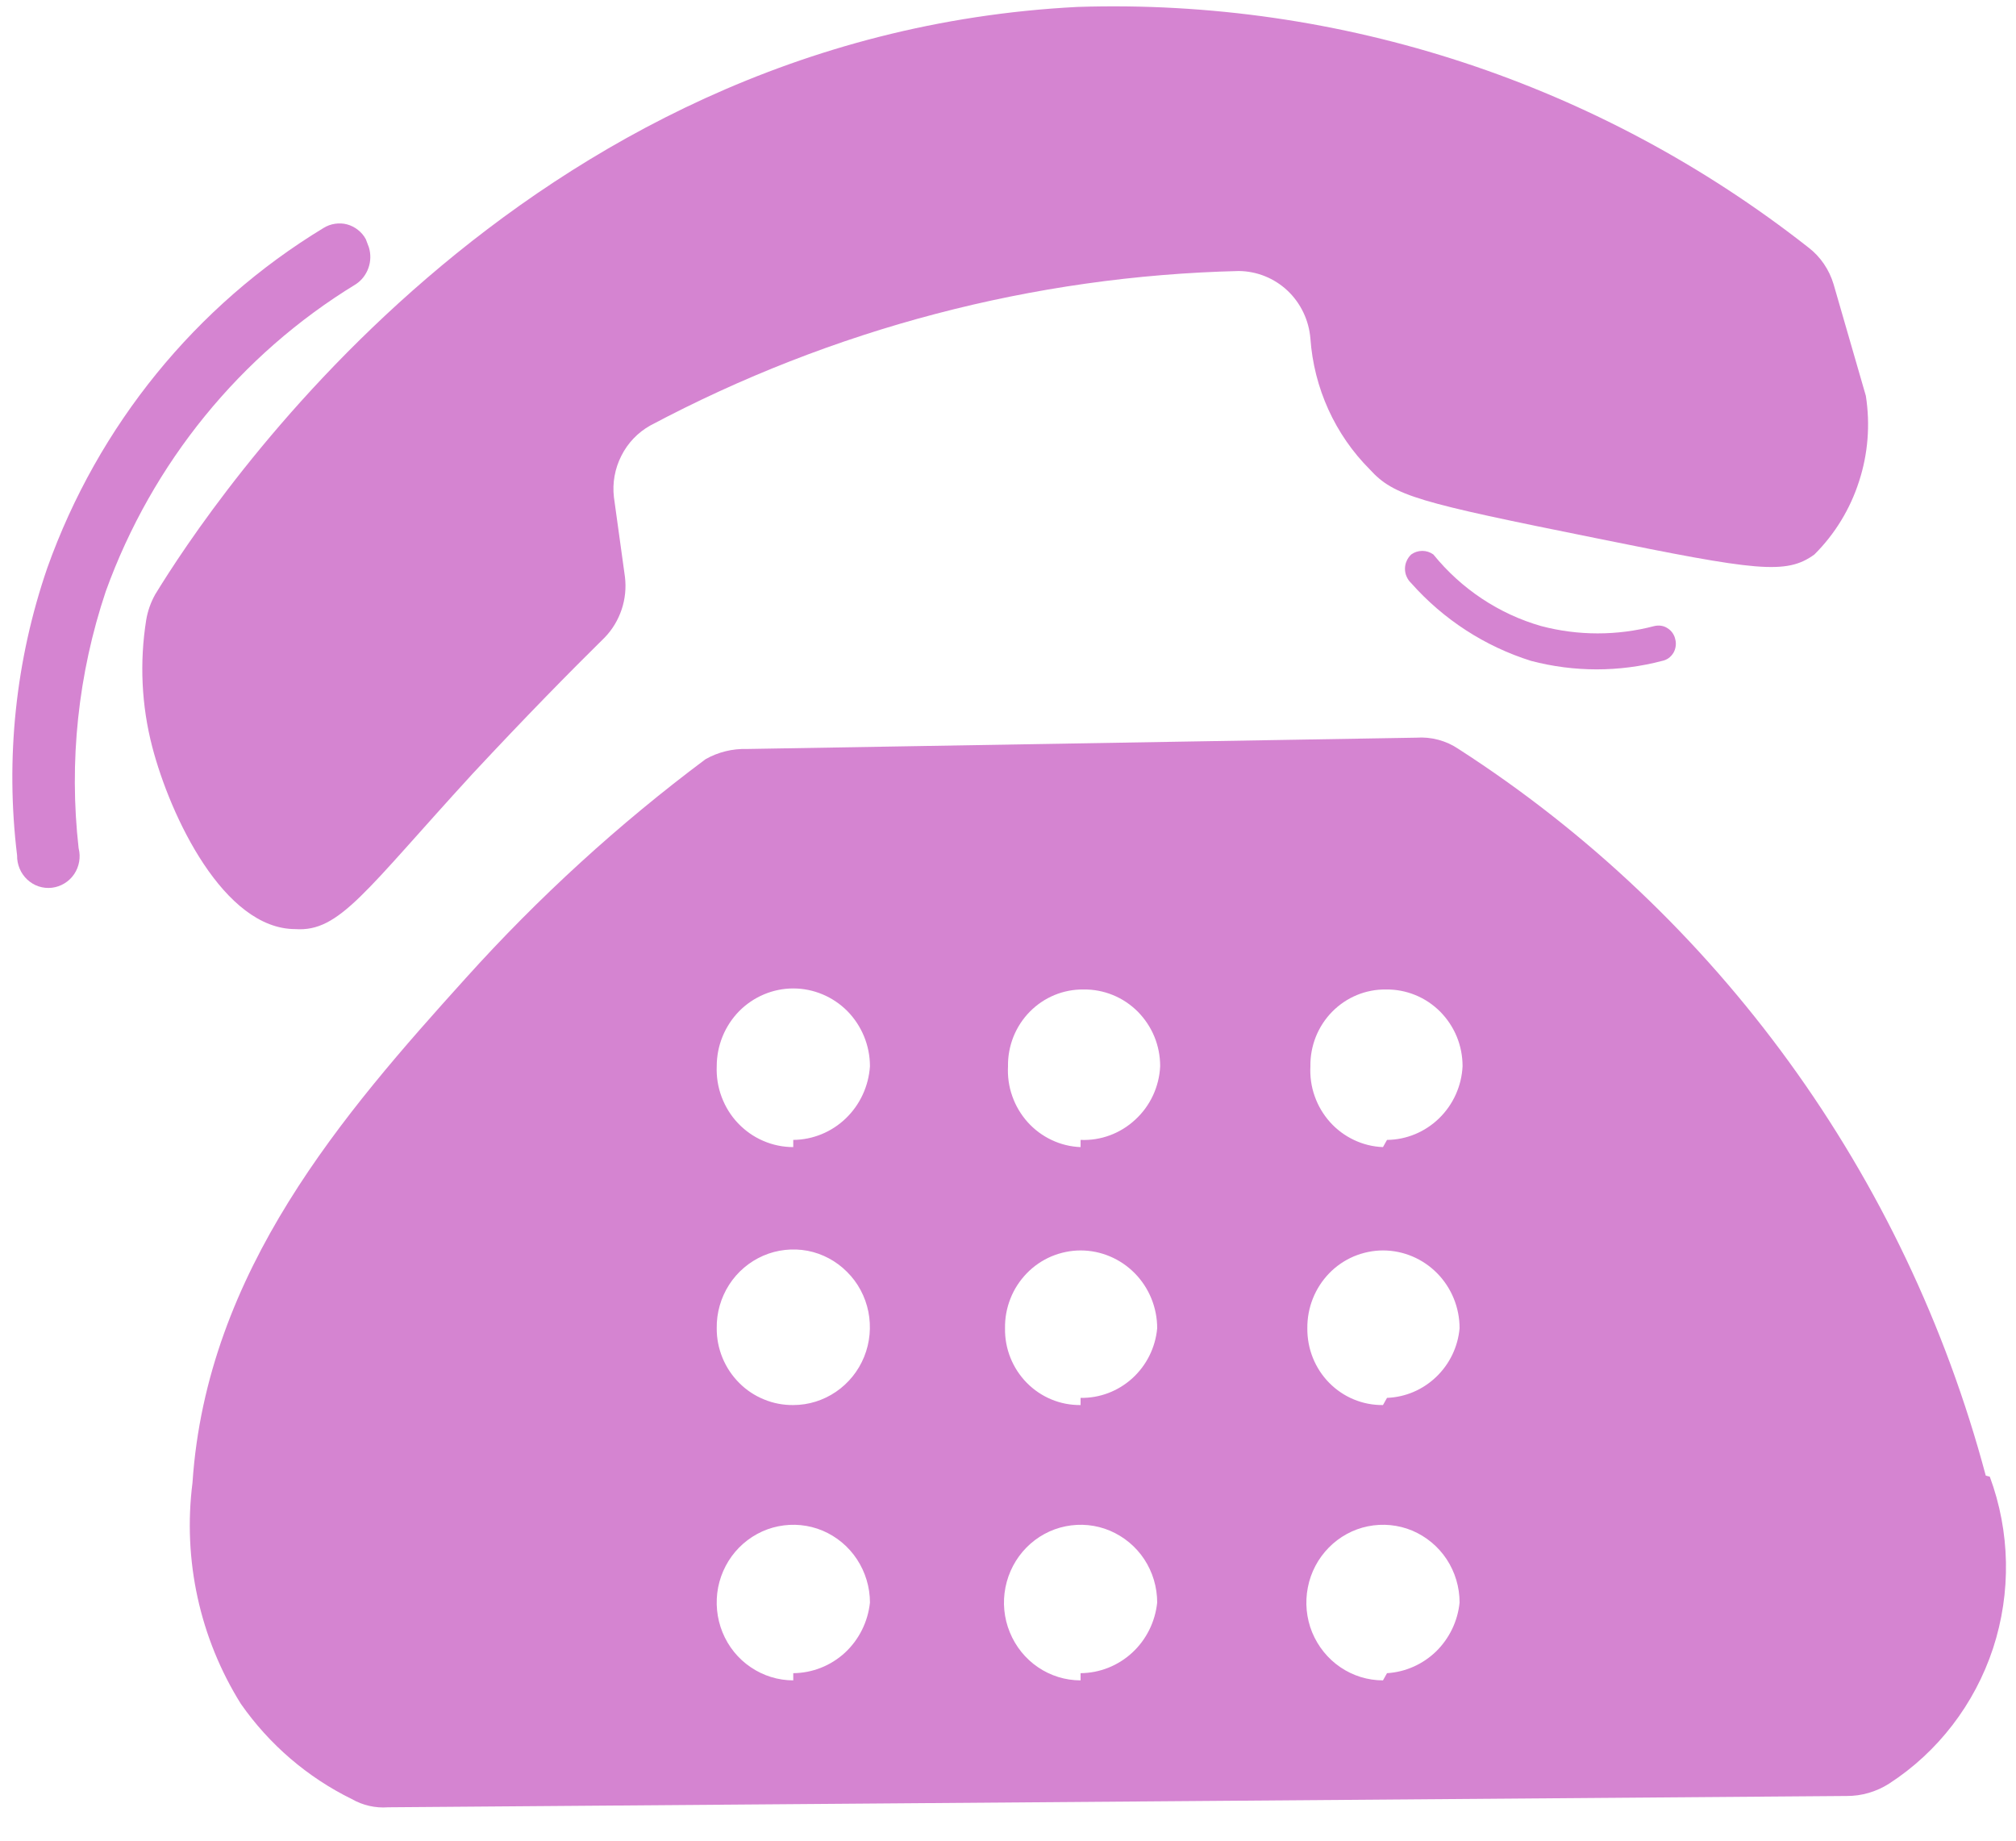 <svg width="23" height="21" viewBox="0 0 23 21" fill="none" xmlns="http://www.w3.org/2000/svg">
<path d="M21.287 4.516C21.338 4.843 21.312 5.179 21.209 5.493C21.108 5.808 20.933 6.094 20.7 6.326C20.378 6.56 20.044 6.513 18.204 6.139C16.18 5.731 15.905 5.66 15.629 5.357C15.231 4.959 14.99 4.428 14.95 3.862C14.933 3.654 14.84 3.459 14.689 3.316C14.538 3.174 14.34 3.094 14.133 3.092C11.791 3.148 9.493 3.752 7.418 4.855C7.277 4.934 7.162 5.054 7.089 5.2C7.015 5.345 6.985 5.51 7.004 5.672L7.13 6.583C7.145 6.708 7.132 6.835 7.092 6.954C7.052 7.073 6.987 7.182 6.9 7.272C6.509 7.657 5.992 8.183 5.394 8.825C4.163 10.168 3.876 10.635 3.37 10.6C2.553 10.6 1.944 9.315 1.737 8.521C1.614 8.049 1.591 7.556 1.668 7.073C1.685 6.971 1.72 6.872 1.771 6.781C2.392 5.766 5.911 0.406 12.293 0.079C15.302 -0.018 18.25 0.952 20.631 2.823C20.769 2.928 20.869 3.076 20.919 3.243L21.287 4.516Z" fill="#D584D1"/>
<path d="M16.1 6.326C16.137 6.299 16.181 6.285 16.227 6.285C16.272 6.285 16.316 6.299 16.353 6.326C16.672 6.719 17.101 7.005 17.584 7.143C18.006 7.254 18.449 7.254 18.872 7.143C18.897 7.137 18.924 7.135 18.95 7.139C18.977 7.143 19.002 7.152 19.024 7.167C19.047 7.181 19.067 7.2 19.082 7.222C19.097 7.244 19.108 7.269 19.113 7.295C19.12 7.321 19.121 7.349 19.117 7.375C19.113 7.402 19.104 7.428 19.09 7.451C19.076 7.473 19.058 7.493 19.036 7.509C19.014 7.524 18.99 7.535 18.963 7.54C18.473 7.669 17.959 7.669 17.468 7.54C16.942 7.375 16.469 7.069 16.1 6.653C16.078 6.632 16.06 6.607 16.048 6.579C16.035 6.551 16.029 6.52 16.029 6.49C16.029 6.459 16.035 6.428 16.048 6.4C16.06 6.372 16.078 6.347 16.1 6.326Z" fill="#D584D1"/>
<path d="M4.209 2.823C4.232 2.9 4.23 2.983 4.203 3.058C4.176 3.134 4.126 3.199 4.059 3.243C2.742 4.046 1.736 5.282 1.207 6.746C0.891 7.688 0.785 8.689 0.897 9.677C0.91 9.728 0.912 9.78 0.903 9.831C0.894 9.882 0.875 9.93 0.846 9.973C0.817 10.016 0.779 10.052 0.736 10.078C0.692 10.105 0.643 10.122 0.593 10.128C0.542 10.134 0.491 10.129 0.442 10.113C0.393 10.097 0.349 10.07 0.311 10.035C0.274 10 0.244 9.958 0.224 9.91C0.204 9.862 0.194 9.811 0.195 9.759C0.06 8.653 0.178 7.53 0.54 6.478C1.119 4.855 2.232 3.486 3.691 2.601C3.731 2.576 3.775 2.56 3.822 2.553C3.868 2.546 3.915 2.548 3.96 2.56C4.005 2.572 4.047 2.594 4.084 2.623C4.121 2.652 4.152 2.688 4.174 2.73L4.209 2.823Z" fill="#D584D1"/>
<path d="M22.655 16.835C21.74 13.406 19.595 10.448 16.64 8.545C16.498 8.449 16.328 8.404 16.157 8.416L8.521 8.545C8.357 8.54 8.194 8.58 8.05 8.661C7.059 9.401 6.143 10.238 5.313 11.16C3.921 12.702 2.357 14.5 2.196 16.917C2.084 17.797 2.28 18.69 2.748 19.439C3.073 19.904 3.508 20.277 4.013 20.525C4.139 20.597 4.283 20.63 4.428 20.619L21.068 20.49C21.239 20.491 21.406 20.442 21.551 20.35C22.109 19.989 22.528 19.443 22.738 18.806C22.947 18.168 22.934 17.476 22.701 16.847L22.655 16.835ZM9.05 19.171C8.878 19.171 8.709 19.119 8.565 19.021C8.421 18.924 8.309 18.785 8.243 18.623C8.177 18.461 8.16 18.282 8.193 18.11C8.227 17.938 8.31 17.78 8.432 17.656C8.555 17.532 8.71 17.447 8.88 17.413C9.05 17.379 9.225 17.396 9.385 17.463C9.545 17.531 9.681 17.644 9.777 17.79C9.873 17.936 9.925 18.108 9.925 18.283C9.902 18.503 9.8 18.707 9.639 18.856C9.478 19.004 9.268 19.087 9.05 19.089V19.171ZM9.05 16.03C8.936 16.031 8.823 16.01 8.717 15.966C8.611 15.923 8.514 15.859 8.433 15.777C8.352 15.696 8.287 15.599 8.243 15.492C8.199 15.385 8.176 15.27 8.177 15.154C8.174 14.978 8.224 14.805 8.318 14.658C8.413 14.51 8.549 14.395 8.708 14.326C8.867 14.257 9.044 14.238 9.214 14.27C9.384 14.303 9.541 14.387 9.664 14.511C9.788 14.634 9.872 14.792 9.907 14.965C9.941 15.137 9.925 15.316 9.859 15.479C9.793 15.642 9.681 15.781 9.537 15.879C9.393 15.977 9.224 16.03 9.05 16.03ZM9.05 13.087C8.933 13.087 8.816 13.063 8.708 13.016C8.6 12.97 8.502 12.901 8.42 12.815C8.338 12.729 8.275 12.627 8.233 12.515C8.191 12.403 8.172 12.284 8.177 12.165C8.177 11.929 8.269 11.704 8.432 11.537C8.596 11.371 8.819 11.277 9.05 11.277C9.282 11.277 9.505 11.371 9.669 11.537C9.832 11.704 9.925 11.929 9.925 12.165C9.91 12.391 9.812 12.603 9.65 12.759C9.488 12.915 9.274 13.003 9.05 13.005V13.087ZM12.328 19.171C12.155 19.171 11.986 19.119 11.842 19.021C11.699 18.924 11.587 18.785 11.521 18.623C11.454 18.461 11.437 18.282 11.471 18.11C11.505 17.938 11.588 17.78 11.71 17.656C11.832 17.532 11.988 17.447 12.158 17.413C12.327 17.379 12.503 17.396 12.662 17.463C12.822 17.531 12.959 17.644 13.055 17.79C13.151 17.936 13.202 18.108 13.202 18.283C13.179 18.503 13.078 18.707 12.916 18.856C12.755 19.004 12.546 19.087 12.328 19.089V19.171ZM12.328 16.03C12.214 16.031 12.101 16.01 11.996 15.966C11.891 15.923 11.795 15.858 11.715 15.777C11.634 15.695 11.571 15.598 11.528 15.491C11.485 15.384 11.464 15.269 11.466 15.154C11.464 15.038 11.485 14.923 11.528 14.815C11.57 14.707 11.634 14.61 11.714 14.527C11.794 14.444 11.89 14.379 11.995 14.334C12.101 14.29 12.214 14.266 12.328 14.266C12.56 14.266 12.782 14.36 12.946 14.526C13.11 14.693 13.202 14.918 13.202 15.154C13.182 15.374 13.08 15.578 12.918 15.725C12.756 15.872 12.545 15.952 12.328 15.948V16.03ZM12.328 13.087C12.214 13.083 12.101 13.055 11.998 13.006C11.894 12.957 11.801 12.888 11.724 12.802C11.647 12.716 11.587 12.615 11.549 12.506C11.51 12.397 11.494 12.281 11.5 12.165C11.498 12.049 11.52 11.934 11.562 11.828C11.605 11.721 11.669 11.623 11.749 11.542C11.83 11.46 11.925 11.396 12.031 11.352C12.136 11.309 12.249 11.287 12.363 11.289C12.477 11.287 12.59 11.309 12.696 11.352C12.802 11.395 12.899 11.46 12.98 11.541C13.061 11.623 13.126 11.72 13.17 11.827C13.214 11.934 13.236 12.049 13.236 12.165C13.225 12.398 13.123 12.617 12.952 12.774C12.782 12.932 12.558 13.015 12.328 13.005V13.087ZM15.778 19.171C15.605 19.171 15.436 19.119 15.292 19.021C15.149 18.924 15.037 18.785 14.97 18.623C14.904 18.461 14.887 18.282 14.921 18.11C14.954 17.938 15.038 17.78 15.16 17.656C15.282 17.532 15.438 17.447 15.607 17.413C15.777 17.379 15.953 17.396 16.113 17.463C16.272 17.531 16.409 17.644 16.505 17.79C16.601 17.936 16.652 18.108 16.652 18.283C16.631 18.495 16.535 18.693 16.384 18.841C16.232 18.988 16.034 19.076 15.824 19.089L15.778 19.171ZM15.778 16.03C15.664 16.031 15.552 16.01 15.446 15.966C15.341 15.923 15.245 15.858 15.165 15.777C15.084 15.695 15.021 15.598 14.978 15.491C14.935 15.384 14.914 15.269 14.915 15.154C14.914 15.038 14.935 14.923 14.978 14.815C15.021 14.707 15.084 14.61 15.164 14.527C15.244 14.444 15.34 14.379 15.445 14.334C15.551 14.29 15.664 14.266 15.778 14.266C16.01 14.266 16.232 14.36 16.396 14.526C16.56 14.693 16.652 14.918 16.652 15.154C16.633 15.366 16.538 15.563 16.385 15.709C16.233 15.855 16.034 15.94 15.824 15.948L15.778 16.03ZM15.778 13.087C15.664 13.083 15.551 13.055 15.448 13.006C15.344 12.957 15.251 12.888 15.174 12.802C15.097 12.716 15.037 12.615 14.999 12.506C14.96 12.397 14.944 12.281 14.95 12.165C14.948 12.049 14.97 11.934 15.012 11.828C15.055 11.721 15.119 11.623 15.199 11.542C15.28 11.46 15.375 11.396 15.481 11.352C15.586 11.309 15.699 11.287 15.812 11.289C15.927 11.287 16.04 11.309 16.146 11.352C16.252 11.395 16.349 11.46 16.43 11.541C16.511 11.623 16.576 11.72 16.62 11.827C16.664 11.934 16.686 12.049 16.686 12.165C16.675 12.39 16.579 12.602 16.419 12.758C16.259 12.914 16.046 13.003 15.824 13.005L15.778 13.087Z" fill="#D584D1"/>
</svg>
